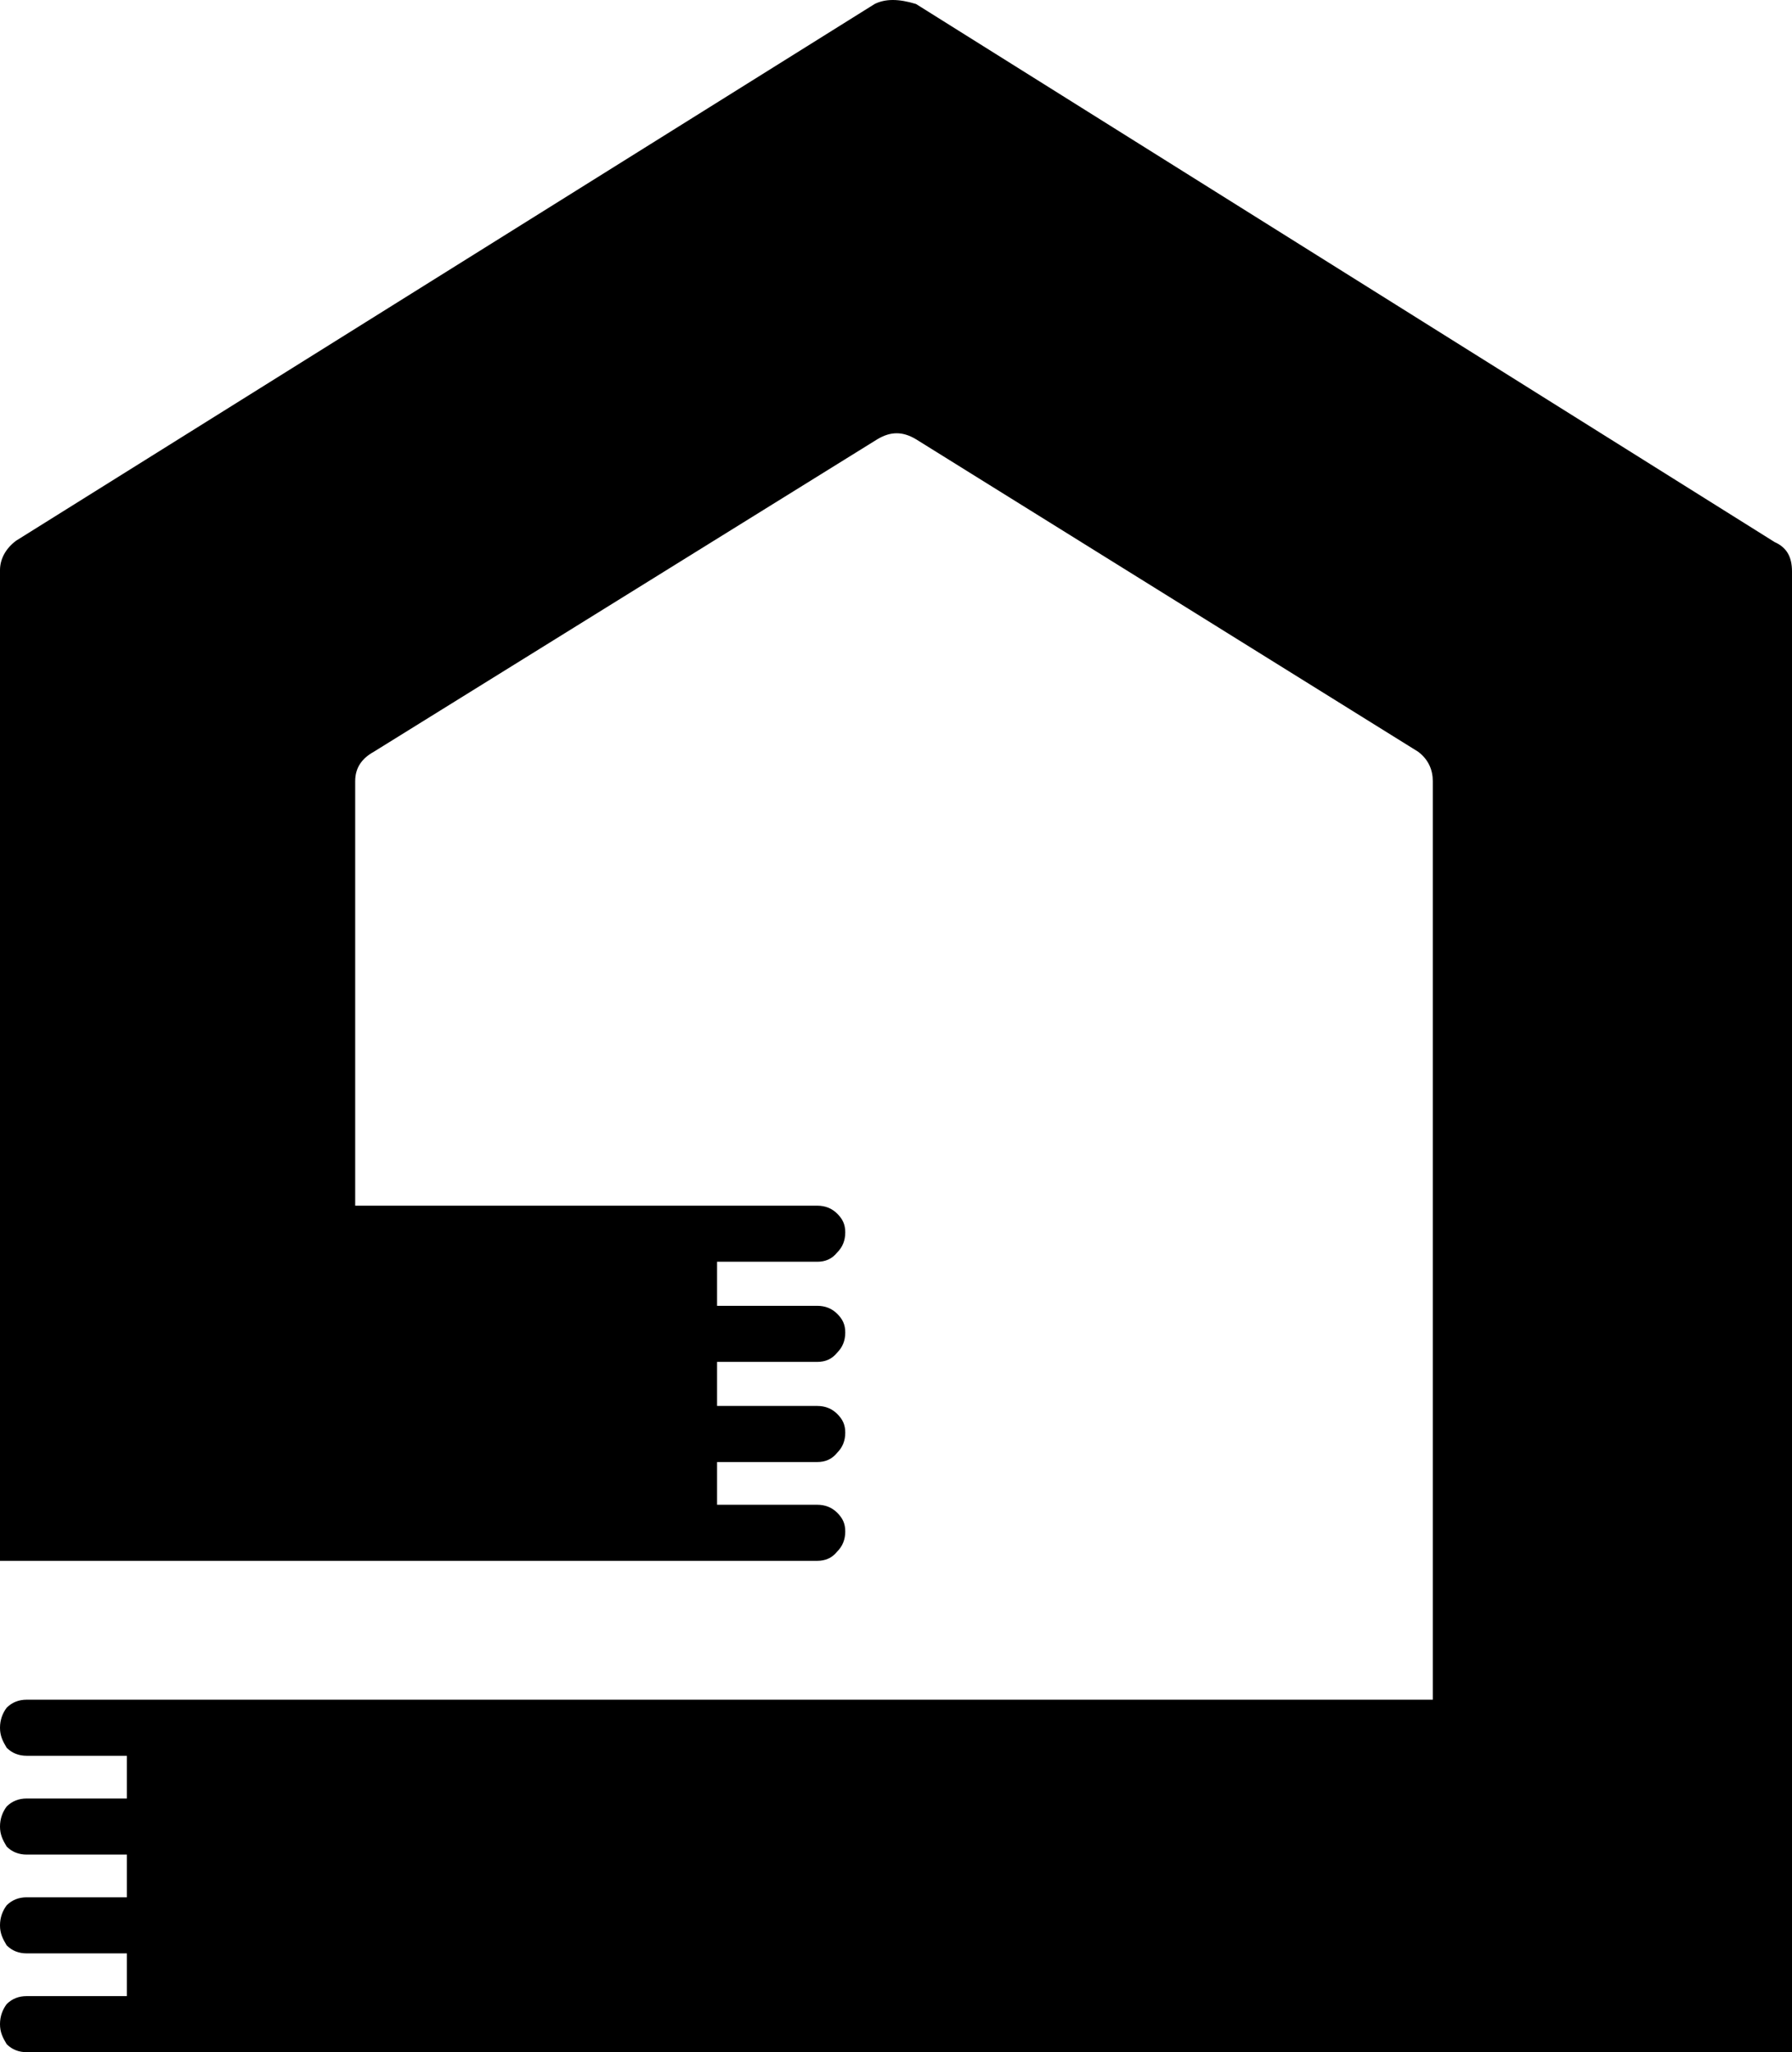 <?xml version="1.0" encoding="UTF-8" standalone="no"?>
<svg
   xmlns:dc="http://purl.org/dc/elements/1.1/"
   xmlns:cc="http://creativecommons.org/ns#"
   xmlns:rdf="http://www.w3.org/1999/02/22-rdf-syntax-ns#"
   xmlns:svg="http://www.w3.org/2000/svg"
   xmlns="http://www.w3.org/2000/svg"
   xmlns:sodipodi="http://sodipodi.sourceforge.net/DTD/sodipodi-0.dtd"
   xmlns:inkscape="http://www.inkscape.org/namespaces/inkscape"
   viewBox="0 0 134.2 153.7"
   version="1.1"
   id="svg60"
   sodipodi:docname="logo45.svg"
   width="134.2"
   height="153.7"
   inkscape:version="0.92.2 5c3e80d, 2017-08-06">
  <defs
     id="defs64" />
  <sodipodi:namedview
     pagecolor="#ffffff"
     bordercolor="#666666"
     borderopacity="1"
     objecttolerance="10"
     gridtolerance="10"
     guidetolerance="10"
     inkscape:pageopacity="0"
     inkscape:pageshadow="2"
     inkscape:window-width="1092"
     inkscape:window-height="764"
     id="namedview62"
     showgrid="false"
     fit-margin-top="0"
     fit-margin-left="0"
     fit-margin-right="0"
     fit-margin-bottom="0"
     inkscape:zoom="1.236"
     inkscape:cx="68.2"
     inkscape:cy="77.2"
     inkscape:window-x="0"
     inkscape:window-y="0"
     inkscape:window-maximized="0"
     inkscape:current-layer="svg60" />
  <path
     d="m 68.6,0.3 c -1.3,-0.4 -2.3,-0.4 -3.1,0 L 1.2,40.5 C 0.4,41.1 0,41.9 0,42.7 v 74.2 h 61.2 c 0.6,0 1.1,-0.2 1.5,-0.7 0.4,-0.4 0.6,-0.9 0.6,-1.5 0,-0.6 -0.2,-1 -0.6,-1.4 -0.4,-0.4 -0.9,-0.6 -1.5,-0.6 h -7.5 v -3.2 h 7.5 c 0.6,0 1.1,-0.2 1.5,-0.7 0.4,-0.4 0.6,-0.9 0.6,-1.5 0,-0.6 -0.2,-1 -0.6,-1.4 -0.4,-0.4 -0.9,-0.6 -1.5,-0.6 H 53.7 V 102 h 7.5 c 0.6,0 1.1,-0.2 1.5,-0.7 0.4,-0.4 0.6,-0.9 0.6,-1.5 0,-0.6 -0.2,-1 -0.6,-1.4 -0.4,-0.4 -0.9,-0.6 -1.5,-0.6 h -7.5 v -3.3 h 7.5 c 0.6,0 1.1,-0.2 1.5,-0.7 0.4,-0.4 0.6,-0.9 0.6,-1.5 0,-0.6 -0.2,-1 -0.6,-1.4 -0.4,-0.4 -0.9,-0.6 -1.5,-0.6 H 26.6 V 58.5 c 0,-1 0.5,-1.7 1.4,-2.2 L 65.7,32.9 c 1,-0.6 1.9,-0.6 2.9,0 l 37.6,23.4 c 0.8,0.6 1.1,1.4 1.1,2.2 v 68.8 H 2 c -0.6,0 -1.1,0.2 -1.5,0.6 -0.3,0.4 -0.5,0.9 -0.5,1.5 0,0.6 0.2,1 0.5,1.5 0.4,0.4 0.9,0.6 1.5,0.6 h 7.5 v 3.2 H 2 c -0.6,0 -1.1,0.2 -1.5,0.6 -0.3,0.4 -0.5,0.9 -0.5,1.5 0,0.6 0.2,1 0.5,1.5 0.4,0.4 0.9,0.6 1.5,0.6 h 7.5 v 3.2 H 2 c -0.6,0 -1.1,0.2 -1.5,0.6 -0.3,0.4 -0.5,0.9 -0.5,1.5 0,0.6 0.2,1 0.5,1.5 0.4,0.4 0.9,0.6 1.5,0.6 h 7.5 v 3.2 H 2 c -0.6,0 -1.1,0.2 -1.5,0.6 -0.3,0.4 -0.5,0.9 -0.5,1.5 0,0.6 0.2,1 0.5,1.5 0.4,0.4 0.9,0.6 1.5,0.6 H 134.2 V 42.8 c 0,-1.1 -0.4,-1.8 -1.3,-2.2 z"
     id="path58"
     inkscape:connector-curvature="0" />
</svg>
